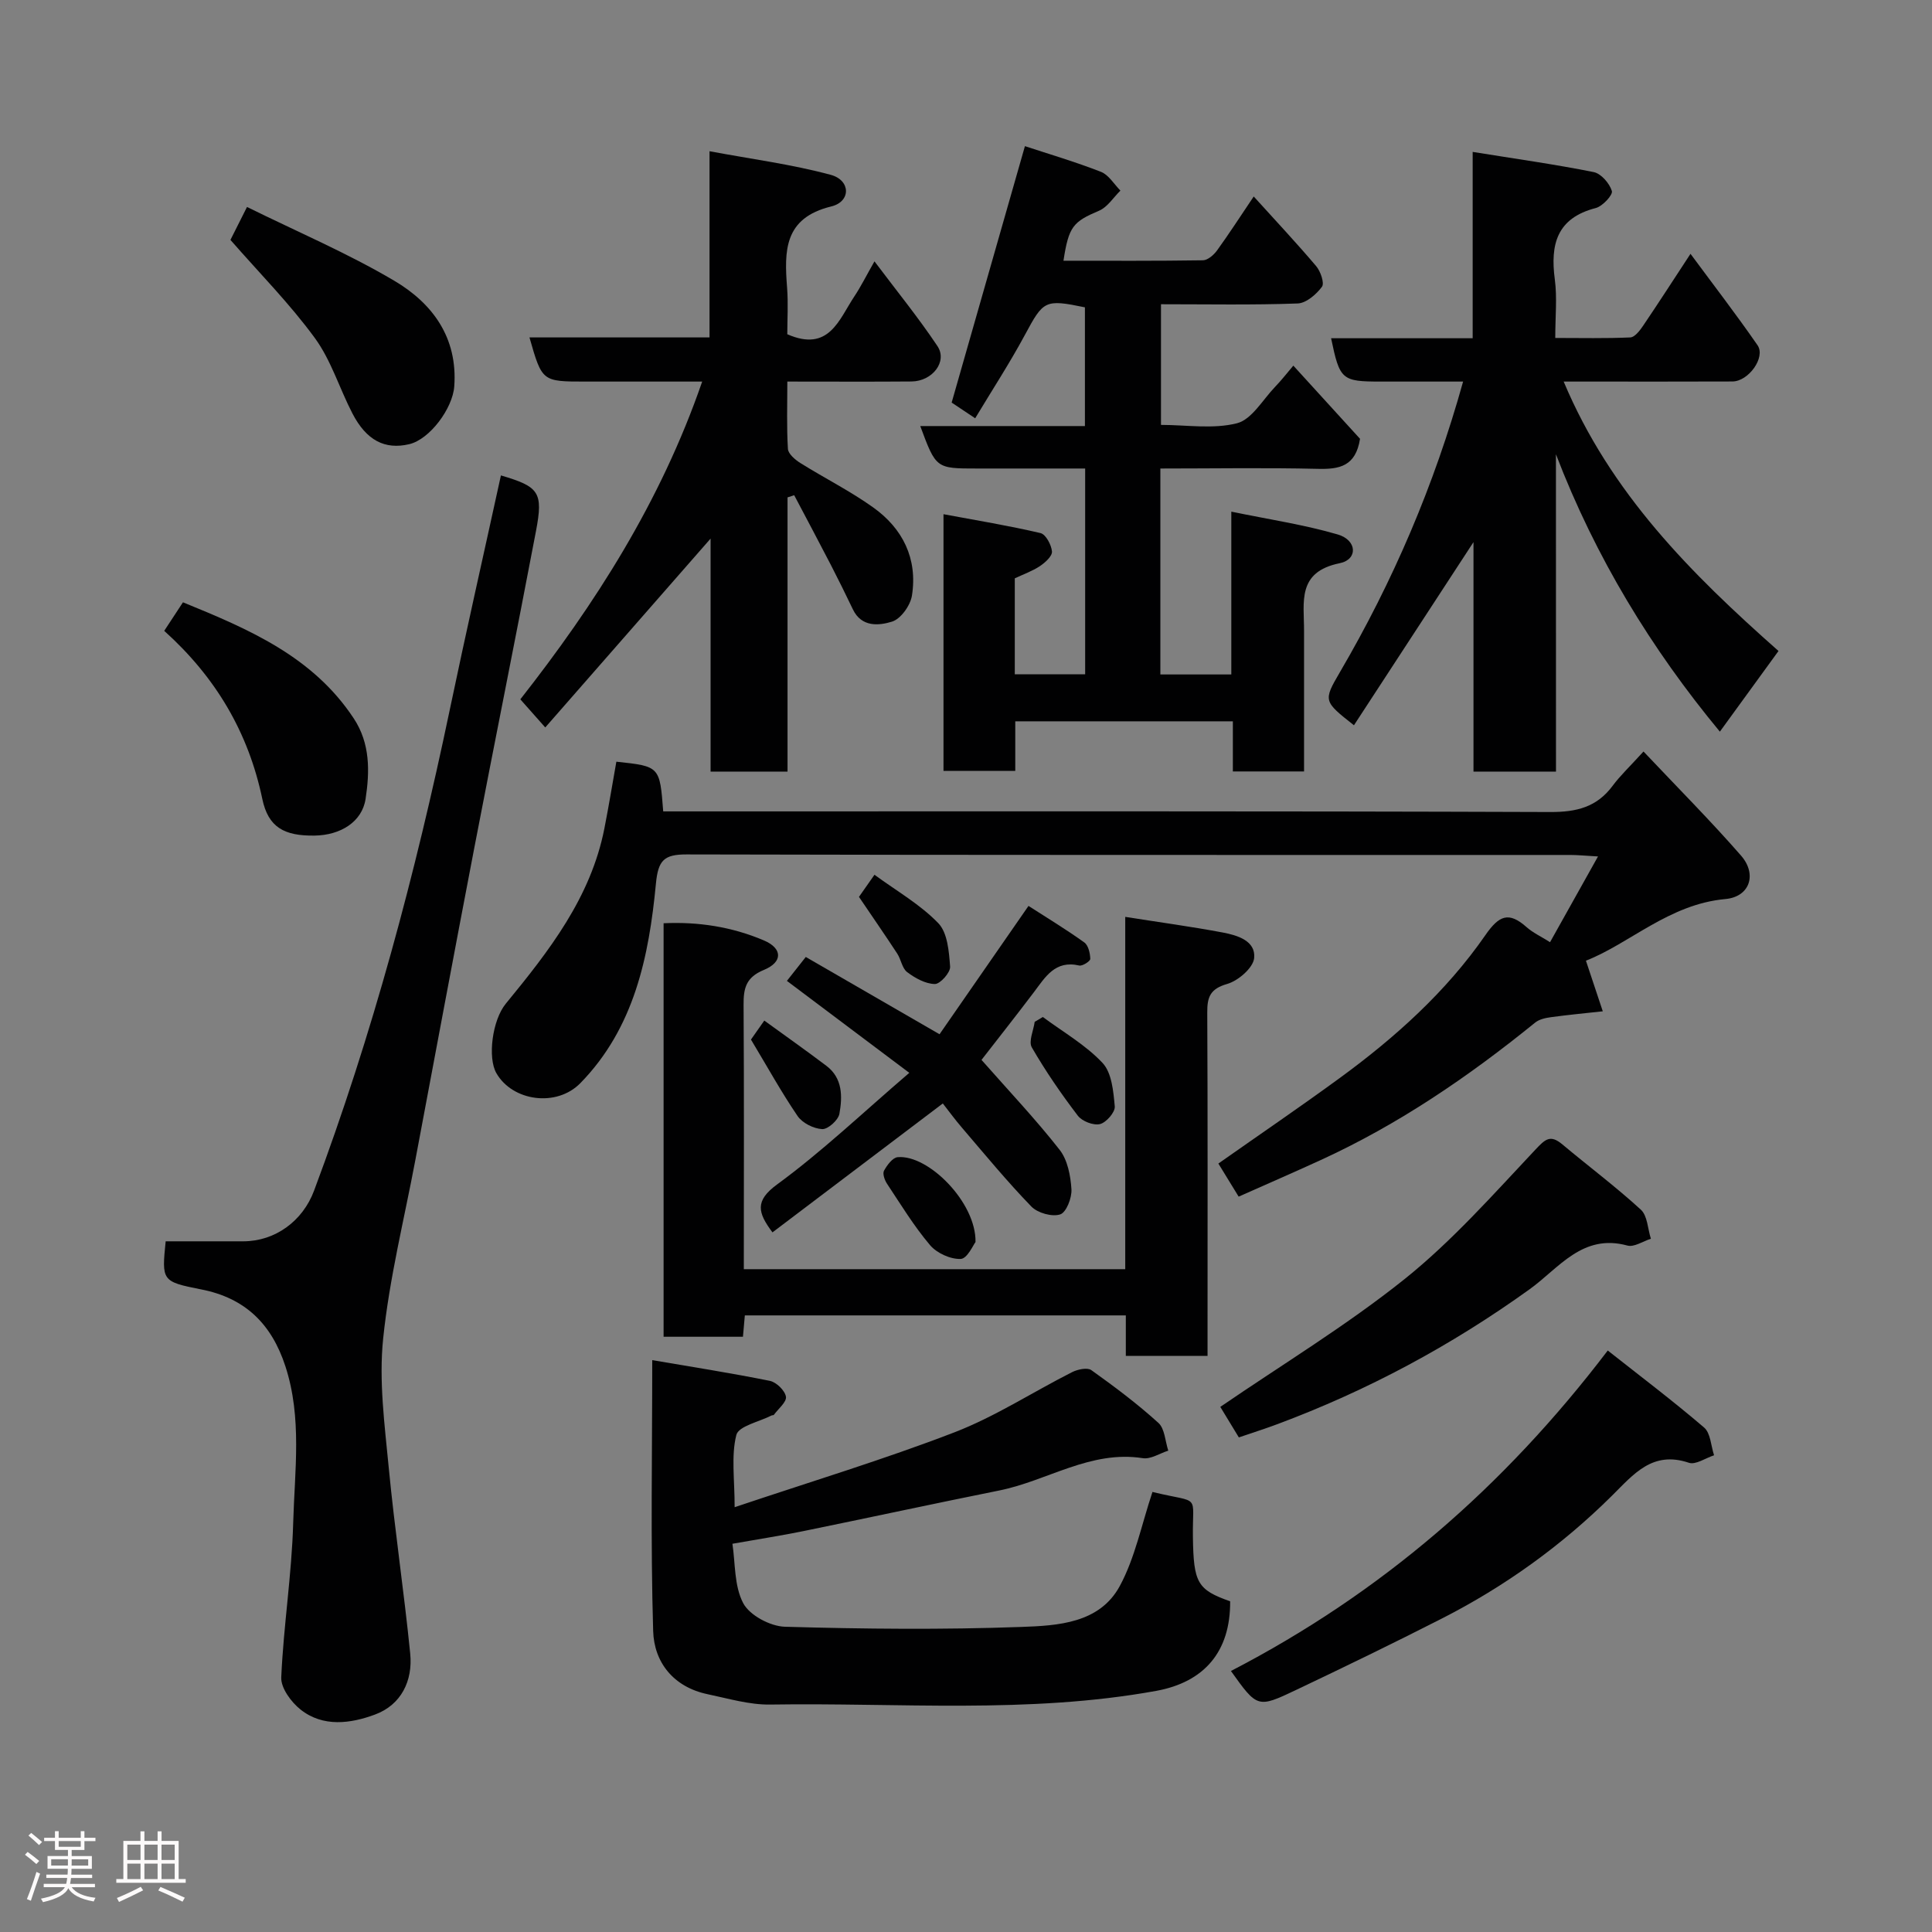 <svg enable-background="new 0 0 400 400" viewBox="0 0 400 400" xmlns="http://www.w3.org/2000/svg"><rect x="0" y="0" width="400" height="400" fill="#808080" stroke="none"/><path d="m5.17 384 .55-.58c.85.61 1.65 1.24 2.4 1.87l-.59.64c-.83-.73-1.62-1.38-2.36-1.93m1.22 9.53-.82-.34c.71-1.76 1.37-3.64 1.98-5.63.24.13.5.25.76.36-.6 1.67-1.24 3.54-1.92 5.61m-.5-13.5.57-.54c.56.44 1.31 1.06 2.26 1.87l-.64.64c-.68-.66-1.41-1.32-2.19-1.97m3.25.46h2.24v-1.36h.77v1.36h4.57v-1.36h.76v1.36h2.28v.69h-2.28v1.84h-2.64v1.26h4.18v2.64h-4.21c0 .45-.02.86-.05 1.21h4.32v.69h-4.38c-.04.34-.1.75-.19 1.22h5.15v.69h-4.82c.87 1.19 2.51 1.92 4.93 2.19-.17.31-.3.57-.37.76-2.77-.49-4.52-1.41-5.26-2.76-.56 1.26-2.3 2.23-5.24 2.9-.12-.24-.26-.48-.43-.72 2.73-.55 4.38-1.34 4.96-2.38h-4.38v-.69h4.65c.1-.38.17-.79.21-1.22h-4.32v-.69h4.4c.03-.34.05-.75.05-1.21h-4.2v-2.64h4.23v-1.26h-2.69v-1.84h-2.24zm1.46 4.46v1.29h3.45c.01-.4.02-.57.01-.53v-.32-.45h-3.46zm1.55-2.59h4.57v-1.19h-4.57zm6.11 2.59h-3.42v.77c-.02.19-.01.37-.02.53h3.44z" fill="#fcfafa"/><path d="m32.63 379.16h.82v1.98h3.54v7.89h1.46v.78h-14.37v-.78h1.46v-7.89h3.54v-1.98h.82v1.98h2.73zm-3.49 11.48.5.73c-1.61.82-3.28 1.63-5 2.41-.13-.27-.28-.55-.44-.82 1.75-.72 3.4-1.49 4.94-2.32m-2.78-5.55h2.73v-3.18h-2.73zm0 3.95h2.73v-3.2h-2.73zm3.54-3.95h2.73v-3.18h-2.73zm0 3.95h2.73v-3.2h-2.73zm7.89 4.68c-1.84-.92-3.51-1.7-5.02-2.32l.45-.73c1.89.8 3.57 1.55 5.04 2.23zm-1.62-11.81h-2.73v3.18h2.73zm-2.73 7.13h2.73v-3.2h-2.73z" fill="#fcfafa"/><g fill="#010102"><path d="m210.1 119.74v19.87h14.57c0-13.97 0-28.02 0-42.61-7.54 0-14.98 0-22.42 0-8.46 0-8.46 0-11.72-8.79h34.09c0-8.46 0-16.51 0-24.58-8.31-1.72-8.59-1.42-12.42 5.7-3.14 5.83-6.77 11.4-10.3 17.27-2.43-1.62-4.04-2.7-4.87-3.25 5.09-17.81 10.06-35.21 15.17-53.09 4.82 1.59 10.37 3.22 15.75 5.32 1.6.63 2.7 2.55 4.02 3.88-1.45 1.42-2.66 3.41-4.41 4.16-5.37 2.29-6.29 3.22-7.38 10.36 9.67 0 19.28.06 28.88-.09 1-.02 2.24-1.11 2.91-2.03 2.48-3.43 4.78-6.99 7.6-11.18 4.46 4.93 8.81 9.56 12.92 14.41.92 1.08 1.76 3.53 1.21 4.28-1.17 1.58-3.27 3.4-5.04 3.46-9.3.34-18.62.16-28.29.16v24.98c5.27 0 10.78.92 15.73-.34 3.06-.78 5.32-4.85 7.87-7.51 1.33-1.38 2.51-2.9 3.8-4.42 4.98 5.47 9.61 10.55 13.81 15.15-.9 5.72-4.29 6.33-8.74 6.22-10.79-.26-21.58-.07-32.6-.07v42.64h14.69c0-10.72 0-21.45 0-33.71 7.89 1.63 15.1 2.7 22.02 4.72 4.05 1.18 4.23 5.19.41 5.96-8.88 1.8-7.36 8.06-7.37 13.96v29.15c-5 0-9.6 0-14.74 0 0-3.27 0-6.66 0-10.38-15.26 0-29.97 0-45.05 0v10.27c-5.07 0-9.79 0-14.86 0 0-17.28 0-34.66 0-53.15 6.86 1.28 13.52 2.37 20.09 3.91 1.09.26 2.25 2.44 2.37 3.81.08.95-1.41 2.3-2.5 3.03-1.57 1.04-3.42 1.69-5.2 2.53z"/><path d="m340.27 155.59c7.2 7.62 13.93 14.38 20.19 21.55 3.36 3.84 1.86 8.54-3.25 9-11.64 1.06-19.79 9.21-28.86 12.76 1.23 3.68 2.36 7.08 3.49 10.48-3.58.39-7.18.73-10.75 1.22-1.13.15-2.42.44-3.26 1.12-13.75 11.16-28.29 21.09-44.44 28.48-5.59 2.56-11.23 5.01-16.94 7.55-1.46-2.38-2.82-4.6-4.2-6.85 8.5-5.98 16.91-11.7 25.12-17.7 11.47-8.38 22.02-17.85 30.14-29.56 2.86-4.13 4.85-4.97 8.56-1.68 1.31 1.16 2.96 1.92 4.85 3.11 3.23-5.78 6.37-11.39 9.93-17.75-2.64-.15-4.21-.31-5.77-.31-60.98-.01-121.95.04-182.93-.11-4.7-.01-5.89 1.23-6.35 6.06-1.44 15.07-4.47 29.85-15.63 41.28-4.93 5.05-14.05 3.78-17.4-2.05-1.84-3.19-.86-10.97 1.95-14.39 8.95-10.91 17.61-21.98 20.42-36.32.9-4.59 1.66-9.2 2.47-13.78 8.99.96 8.99.96 9.7 10.29h5.74c59.31 0 118.62-.08 177.93.13 5.43.02 9.62-1.01 12.9-5.43 1.57-2.12 3.54-3.96 6.39-7.1z"/><path d="m322.15 159.75c-6.15 0-11.42 0-17.08 0 0-15.82 0-31.39 0-47.51-8.48 12.99-16.6 25.42-24.75 37.92-6.29-4.97-6.4-5.03-2.91-10.99 11-18.81 19.52-38.66 25.51-60.17-5.84 0-11.45 0-17.06 0-8.07 0-8.48-.35-10.27-8.97h29.31c0-12.76 0-25.16 0-38.58 8.8 1.42 16.98 2.56 25.06 4.18 1.53.31 3.28 2.33 3.76 3.92.24.81-1.92 3.15-3.33 3.52-8.08 2.08-9.45 7.54-8.48 14.8.5 3.75.09 7.62.09 12.1 5.35 0 10.45.12 15.53-.11.93-.04 1.99-1.43 2.66-2.42 3.11-4.59 6.11-9.25 9.81-14.89 4.78 6.47 9.5 12.59 13.88 18.93 1.73 2.5-1.87 7.49-5.2 7.5-9.83.04-19.66.02-29.5.02-1.61 0-3.23 0-5.44 0 9.68 23.07 26.33 39.73 44.48 55.78-4 5.5-7.99 10.99-12.14 16.7-14.15-17.08-25.76-36.08-33.94-57.43.01 21.79.01 43.57.01 65.7z"/><path d="m34.3 257c5.61 0 10.85.01 16.1 0 6.57-.02 12.26-4.18 14.61-10.45 12.12-32.38 21-65.66 28.08-99.46 3.4-16.26 7.08-32.46 10.62-48.66 7.89 2.33 8.8 3.44 7.26 11.52-4.17 21.93-8.59 43.81-12.8 65.74-4.12 21.45-8.12 42.93-12.16 64.4-2.32 12.34-5.4 24.6-6.68 37.04-.91 8.76.3 17.81 1.15 26.68 1.23 12.87 3.17 25.68 4.45 38.55.56 5.64-1.87 10.61-7.29 12.62-5.02 1.86-10.73 2.68-15.42-1.04-1.94-1.54-4.09-4.46-3.99-6.66.47-10.66 2.17-21.27 2.47-31.93.3-10.83 1.88-21.79-1.62-32.5-2.84-8.69-8.27-14.12-17.47-15.9-8.16-1.6-8.12-1.83-7.31-9.95z"/><path d="m135.04 281.6c8.01 1.37 16.21 2.65 24.34 4.29 1.35.27 3.12 1.99 3.34 3.27.19 1.09-1.58 2.51-2.51 3.78-.07.1-.33.04-.47.12-2.55 1.31-6.83 2.19-7.29 4.04-1.09 4.32-.35 9.1-.35 14.95 15.73-5.29 30.83-9.85 45.5-15.5 8.46-3.26 16.22-8.34 24.36-12.46 1.15-.58 3.16-1.01 3.99-.42 4.79 3.42 9.53 6.97 13.88 10.92 1.33 1.2 1.4 3.79 2.05 5.75-1.77.56-3.64 1.82-5.28 1.56-10.82-1.69-19.75 4.68-29.67 6.68-13.57 2.73-27.1 5.66-40.65 8.43-4.48.92-9.01 1.61-14.64 2.61.61 3.97.34 8.72 2.24 12.31 1.33 2.51 5.6 4.78 8.62 4.87 16.32.47 32.67.63 48.98.04 7.52-.27 16.19-.74 20.37-8.49 3.16-5.85 4.49-12.69 6.76-19.47-.78-.25-.26-.05.27.08 9.87 2.36 7.96.12 8.1 9.31.14 9.39.89 10.87 7.71 13.26.08 10.46-5.39 16.74-15.32 18.55-26.5 4.81-53.24 2.41-79.88 2.83-4.33.07-8.71-1.25-13.02-2.15-7.02-1.48-11.05-6.58-11.24-13.08-.55-18.42-.19-36.82-.19-56.08z"/><path d="m112.89 150.61c-1.94-2.18-3.26-3.68-5.16-5.82 15.42-19.66 29.02-40.79 37.65-65.79-8.42 0-16.31 0-24.19 0-8.96 0-8.96 0-11.57-9.14h37.28c0-12.62 0-24.89 0-38.55 8.77 1.64 17.09 2.72 25.1 4.89 4.15 1.12 4.21 5.54.11 6.54-9.83 2.39-9.74 9.21-9.15 16.84.25 3.28.04 6.59.04 9.62 8.66 3.79 10.7-3.06 13.9-7.86 1.34-2.01 2.42-4.2 4.15-7.23 4.62 6.15 9.11 11.66 13.04 17.55 2.13 3.19-1.04 7.28-5.36 7.32-8.32.07-16.64.02-25.72.02 0 4.78-.16 9.37.12 13.94.07 1.04 1.51 2.26 2.6 2.94 4.97 3.11 10.27 5.76 15.03 9.16 6.16 4.38 9.25 10.65 8.05 18.26-.32 2.05-2.31 4.84-4.12 5.4-2.71.84-6.32 1.21-8.11-2.54-1.47-3.07-2.98-6.13-4.54-9.16-2.5-4.84-5.07-9.65-7.61-14.47-.46.15-.92.3-1.38.45v56.77c-5.45 0-10.39 0-15.93 0 0-16 0-32.01 0-48.24-11.59 13.23-22.79 26.04-34.23 39.1z"/><path d="m154 262.77h78.97c0-24.29 0-48.36 0-72.94 7.1 1.12 13.69 2.01 20.21 3.24 3.02.57 6.84 1.72 6.48 5.29-.2 2.02-3.29 4.69-5.57 5.35-3.51 1.01-4.16 2.67-4.14 5.91.11 21.82.06 43.63.06 65.45v5.66c-5.8 0-11.19 0-16.92 0 0-2.84 0-5.45 0-8.39-26.4 0-52.45 0-78.88 0-.12 1.4-.25 2.8-.39 4.42-5.5 0-10.78 0-16.43 0 0-28.34 0-56.71 0-85.61 7.15-.34 14.15.73 20.78 3.56 3.85 1.64 3.94 4.47-.01 6.1-3.7 1.52-4.24 3.77-4.21 7.24.12 18.11.05 36.23.05 54.72z"/><path d="m254.85 345.96c31.04-16.07 56.47-38.04 78.02-66.35 6.65 5.25 13.47 10.4 19.95 15.95 1.34 1.15 1.41 3.78 2.06 5.74-1.76.57-3.82 2.03-5.22 1.55-7.53-2.54-11.43 2.37-15.9 6.8-10.4 10.32-22.2 18.81-35.26 25.46-9.98 5.09-20.07 9.98-30.19 14.79-7.96 3.79-8.01 3.68-13.46-3.94z"/><path d="m256.49 297.6c-1.59-2.62-2.94-4.85-3.84-6.32 12.86-8.81 26.16-16.86 38.19-26.49 9.83-7.88 18.32-17.5 27-26.72 2.11-2.24 3.12-3.24 5.65-1.12 5.39 4.52 11.05 8.75 16.23 13.5 1.38 1.26 1.42 3.98 2.08 6.02-1.63.51-3.47 1.79-4.86 1.41-9.3-2.55-14.18 4.67-20.2 9.01-16.24 11.69-33.68 21.05-52.42 28.02-2.56.95-5.17 1.78-7.83 2.69z"/><path d="m203.21 219.44c5.73 6.5 11.24 12.32 16.17 18.61 1.65 2.1 2.27 5.36 2.45 8.15.12 1.78-1.06 4.82-2.33 5.23-1.68.55-4.66-.29-5.96-1.62-5.03-5.19-9.64-10.8-14.35-16.3-1.49-1.73-2.84-3.59-3.99-5.05-11.97 9.06-23.66 17.91-35.27 26.69-3.06-4.1-3.7-6.52.98-9.94 9.27-6.78 17.65-14.78 27.35-23.09-8.85-6.65-16.97-12.75-25.34-19.04 1.21-1.53 2.47-3.13 3.91-4.95 9.17 5.3 18.32 10.59 27.69 16 6.01-8.68 11.95-17.24 18.42-26.57 3.82 2.46 7.79 4.86 11.55 7.56.84.6 1.21 2.24 1.24 3.41.01.47-1.62 1.53-2.29 1.37-5.01-1.16-7.02 2.4-9.41 5.56-3.71 4.9-7.53 9.74-10.82 13.98z"/><path d="m51.14 42.85c10.33 5.1 20.78 9.54 30.48 15.27 7.89 4.66 13.17 11.74 12.43 21.88-.33 4.56-5.08 10.98-9.35 11.97-5.02 1.17-8.84-.78-11.74-6.38-2.68-5.17-4.4-10.99-7.78-15.61-5.18-7.09-11.43-13.4-17.47-20.31.67-1.35 1.76-3.5 3.43-6.82z"/><path d="m34 130.61c1.41-2.14 2.55-3.88 3.88-5.91 13.59 5.55 26.87 11.18 35.36 24.04 3.44 5.21 3.31 11.02 2.45 16.67-.73 4.78-5.23 7.52-10.57 7.59-6.27.09-9.58-1.71-10.81-7.58-2.89-13.8-9.64-25.21-20.31-34.81z"/><path d="m201.97 257.15c-.46.57-1.7 3.44-3.06 3.5-2.12.09-4.95-1.2-6.35-2.85-3.33-3.93-6.05-8.4-8.91-12.72-.5-.75-.96-2.08-.63-2.69.63-1.15 1.78-2.72 2.84-2.81 6.33-.57 16.26 9.36 16.11 17.57z"/><path d="m177.84 185.69c.5-.71 1.52-2.17 3.21-4.58 4.6 3.37 9.48 6.15 13.22 10.03 1.92 1.99 2.21 5.9 2.44 9 .09 1.19-2.06 3.61-3.16 3.59-1.95-.03-4.08-1.22-5.73-2.46-1.05-.79-1.26-2.62-2.06-3.84-2.44-3.73-4.99-7.41-7.92-11.74z"/><path d="m155.48 215.23c.35-.49 1.26-1.8 2.76-3.93 4.31 3.13 8.64 6.18 12.87 9.38 3.37 2.55 3.32 6.37 2.68 9.92-.23 1.3-2.37 3.23-3.56 3.17-1.78-.09-4.1-1.25-5.1-2.71-3.36-4.93-6.25-10.18-9.65-15.83z"/><path d="m215.91 210.56c4.19 3.11 8.85 5.77 12.36 9.51 1.92 2.05 2.25 5.9 2.53 9 .11 1.19-1.76 3.34-3.06 3.66-1.35.33-3.71-.58-4.59-1.74-3.44-4.51-6.68-9.22-9.52-14.13-.72-1.24.35-3.51.59-5.3.56-.33 1.12-.66 1.69-1z"/></g></svg>